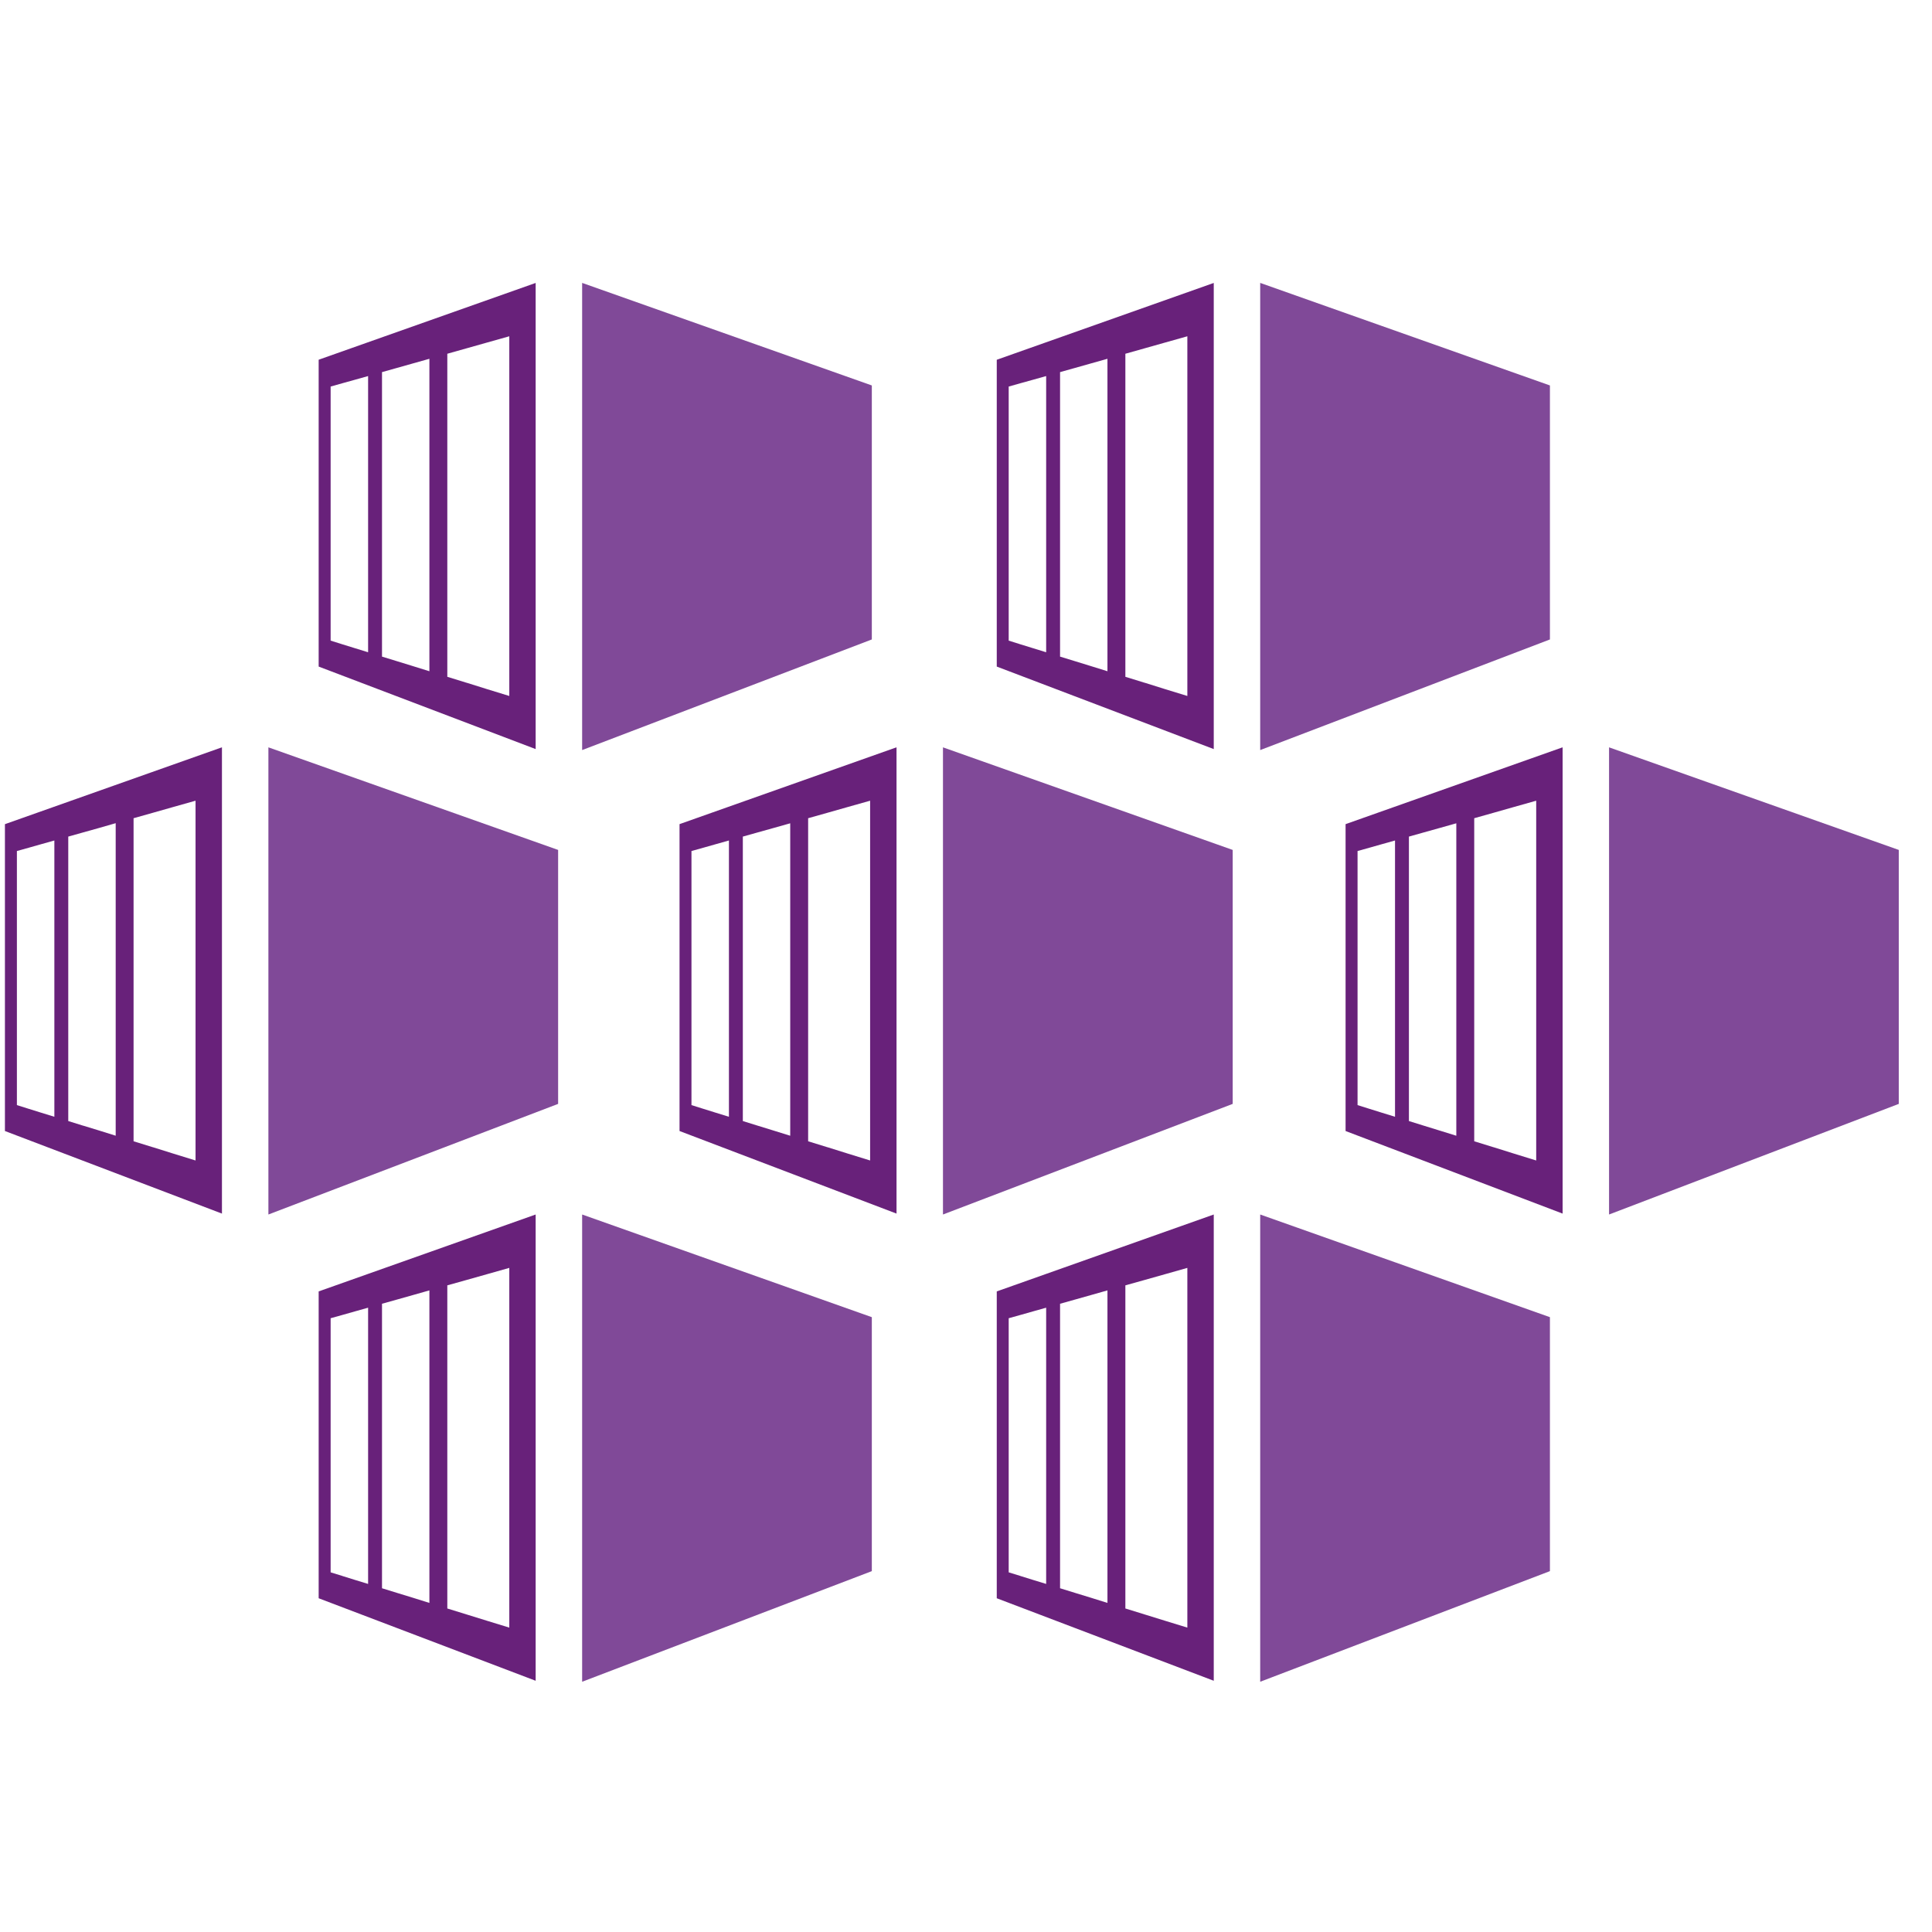 <svg width="51" height="51" fill="none" xmlns="http://www.w3.org/2000/svg"><g clip-path="url(#a)"><path d="m23.014 16.88-7.647 2.92V7.468l7.647 2.707v6.704Z" fill="#804998"/><path d="M8.412 9.496v8.1l5.728 2.178V7.469L8.412 9.496Zm.628 7.513-.312-.098v-6.707l.312-.088.328-.091.349-.098v7.291l-.35-.108-.327-.101Zm1.436.444-.392-.12v-7.51l.392-.11.415-.117.444-.125v8.248l-.444-.138-.415-.128Zm1.84.57-.508-.157V9.338l.508-.143.542-.153.586-.165v9.495l-.586-.18-.542-.17Z" fill="#68217A"/><path d="m40.914 16.88-7.648 2.92V7.468l7.648 2.707v6.704Z" fill="#804998"/><path d="M26.312 9.496v8.1l5.728 2.178V7.469l-5.728 2.028Zm.627 7.513-.312-.098v-6.707l.312-.088.328-.091.349-.098v7.291l-.35-.108-.327-.101Zm1.436.444-.392-.12v-7.51l.392-.11.415-.117.444-.125v8.248l-.444-.138-.415-.128Zm1.84.57-.508-.157V9.338l.508-.143.542-.153.586-.165v9.495l-.586-.18-.542-.17Z" fill="#68217A"/><path d="m23.014 41.474-7.647 2.92V32.06l7.647 2.71v6.703Z" fill="#804998"/><path d="M8.412 34.09v8.1l5.728 2.178V32.06l-5.728 2.03Zm.628 7.512-.312-.096v-6.708l.312-.087.328-.093.349-.098v7.292l-.35-.107-.327-.102Zm1.436.445-.392-.121v-7.51l.392-.11.415-.117.444-.126v8.25l-.444-.139-.415-.127Zm1.84.57-.508-.157v-8.53l.508-.142.542-.153.586-.166v9.496l-.586-.18-.542-.168Z" fill="#68217A"/><path d="m40.914 41.474-7.648 2.92V32.06l7.648 2.71v6.703Z" fill="#804998"/><path d="M26.312 34.09v8.1l5.728 2.178V32.06l-5.728 2.03Zm.627 7.512-.312-.096v-6.708l.312-.087.328-.093.349-.098v7.292l-.35-.107-.327-.102Zm1.436.445-.392-.121v-7.51l.392-.11.415-.117.444-.126v8.25l-.444-.139-.415-.127Zm1.84.57-.508-.157v-8.53l.508-.142.542-.153.586-.166v9.496l-.586-.18-.542-.168Z" fill="#68217A"/><path d="m32.54 29.14-7.648 2.92V19.728l7.648 2.708v6.704Z" fill="#804998"/><path d="M17.938 21.756v8.1l5.728 2.18V19.727l-5.728 2.028Zm.627 7.514-.312-.098v-6.707l.312-.087.328-.093.349-.098v7.293l-.35-.108-.327-.102Zm1.436.445-.392-.122v-7.509l.392-.11.415-.116.444-.125v8.248l-.444-.138-.415-.128Zm1.84.569-.508-.157v-8.528l.508-.143.542-.154.586-.165v9.497l-.586-.181-.542-.17Z" fill="#68217A"/><path d="m14.733 29.14-7.648 2.92V19.728l7.648 2.708v6.704Z" fill="#804998"/><path d="M.13 21.756v8.1l5.729 2.18V19.727L.13 21.756Zm.628 7.514-.312-.098v-6.707l.312-.087.328-.093.349-.098v7.293l-.35-.108-.327-.102Zm1.436.445-.392-.122v-7.509l.392-.11.415-.116.445-.128v8.25l-.444-.139-.416-.127Zm1.84.569-.508-.157v-8.528l.508-.143.542-.154.586-.165v9.497l-.586-.181-.542-.17Z" fill="#68217A"/><path d="m50.123 29.14-7.648 2.92V19.728l7.648 2.708v6.704Z" fill="#804998"/><path d="M35.52 21.756v8.1l5.729 2.18V19.727l-5.728 2.028Zm.628 7.514-.312-.098v-6.707l.312-.087.328-.093.349-.098v7.293l-.35-.108-.327-.102Zm1.436.445-.392-.122v-7.509l.392-.11.415-.116.444-.125v8.248l-.444-.138-.415-.128Zm1.84.569-.508-.157v-8.528l.508-.143.542-.154.586-.165v9.497l-.586-.181-.542-.17Z" fill="#68217A"/></g><defs><clipPath id="a"><path fill="#fff" transform="translate(.123 .93)" d="M0 0h50v50H0z"/></clipPath></defs></svg>